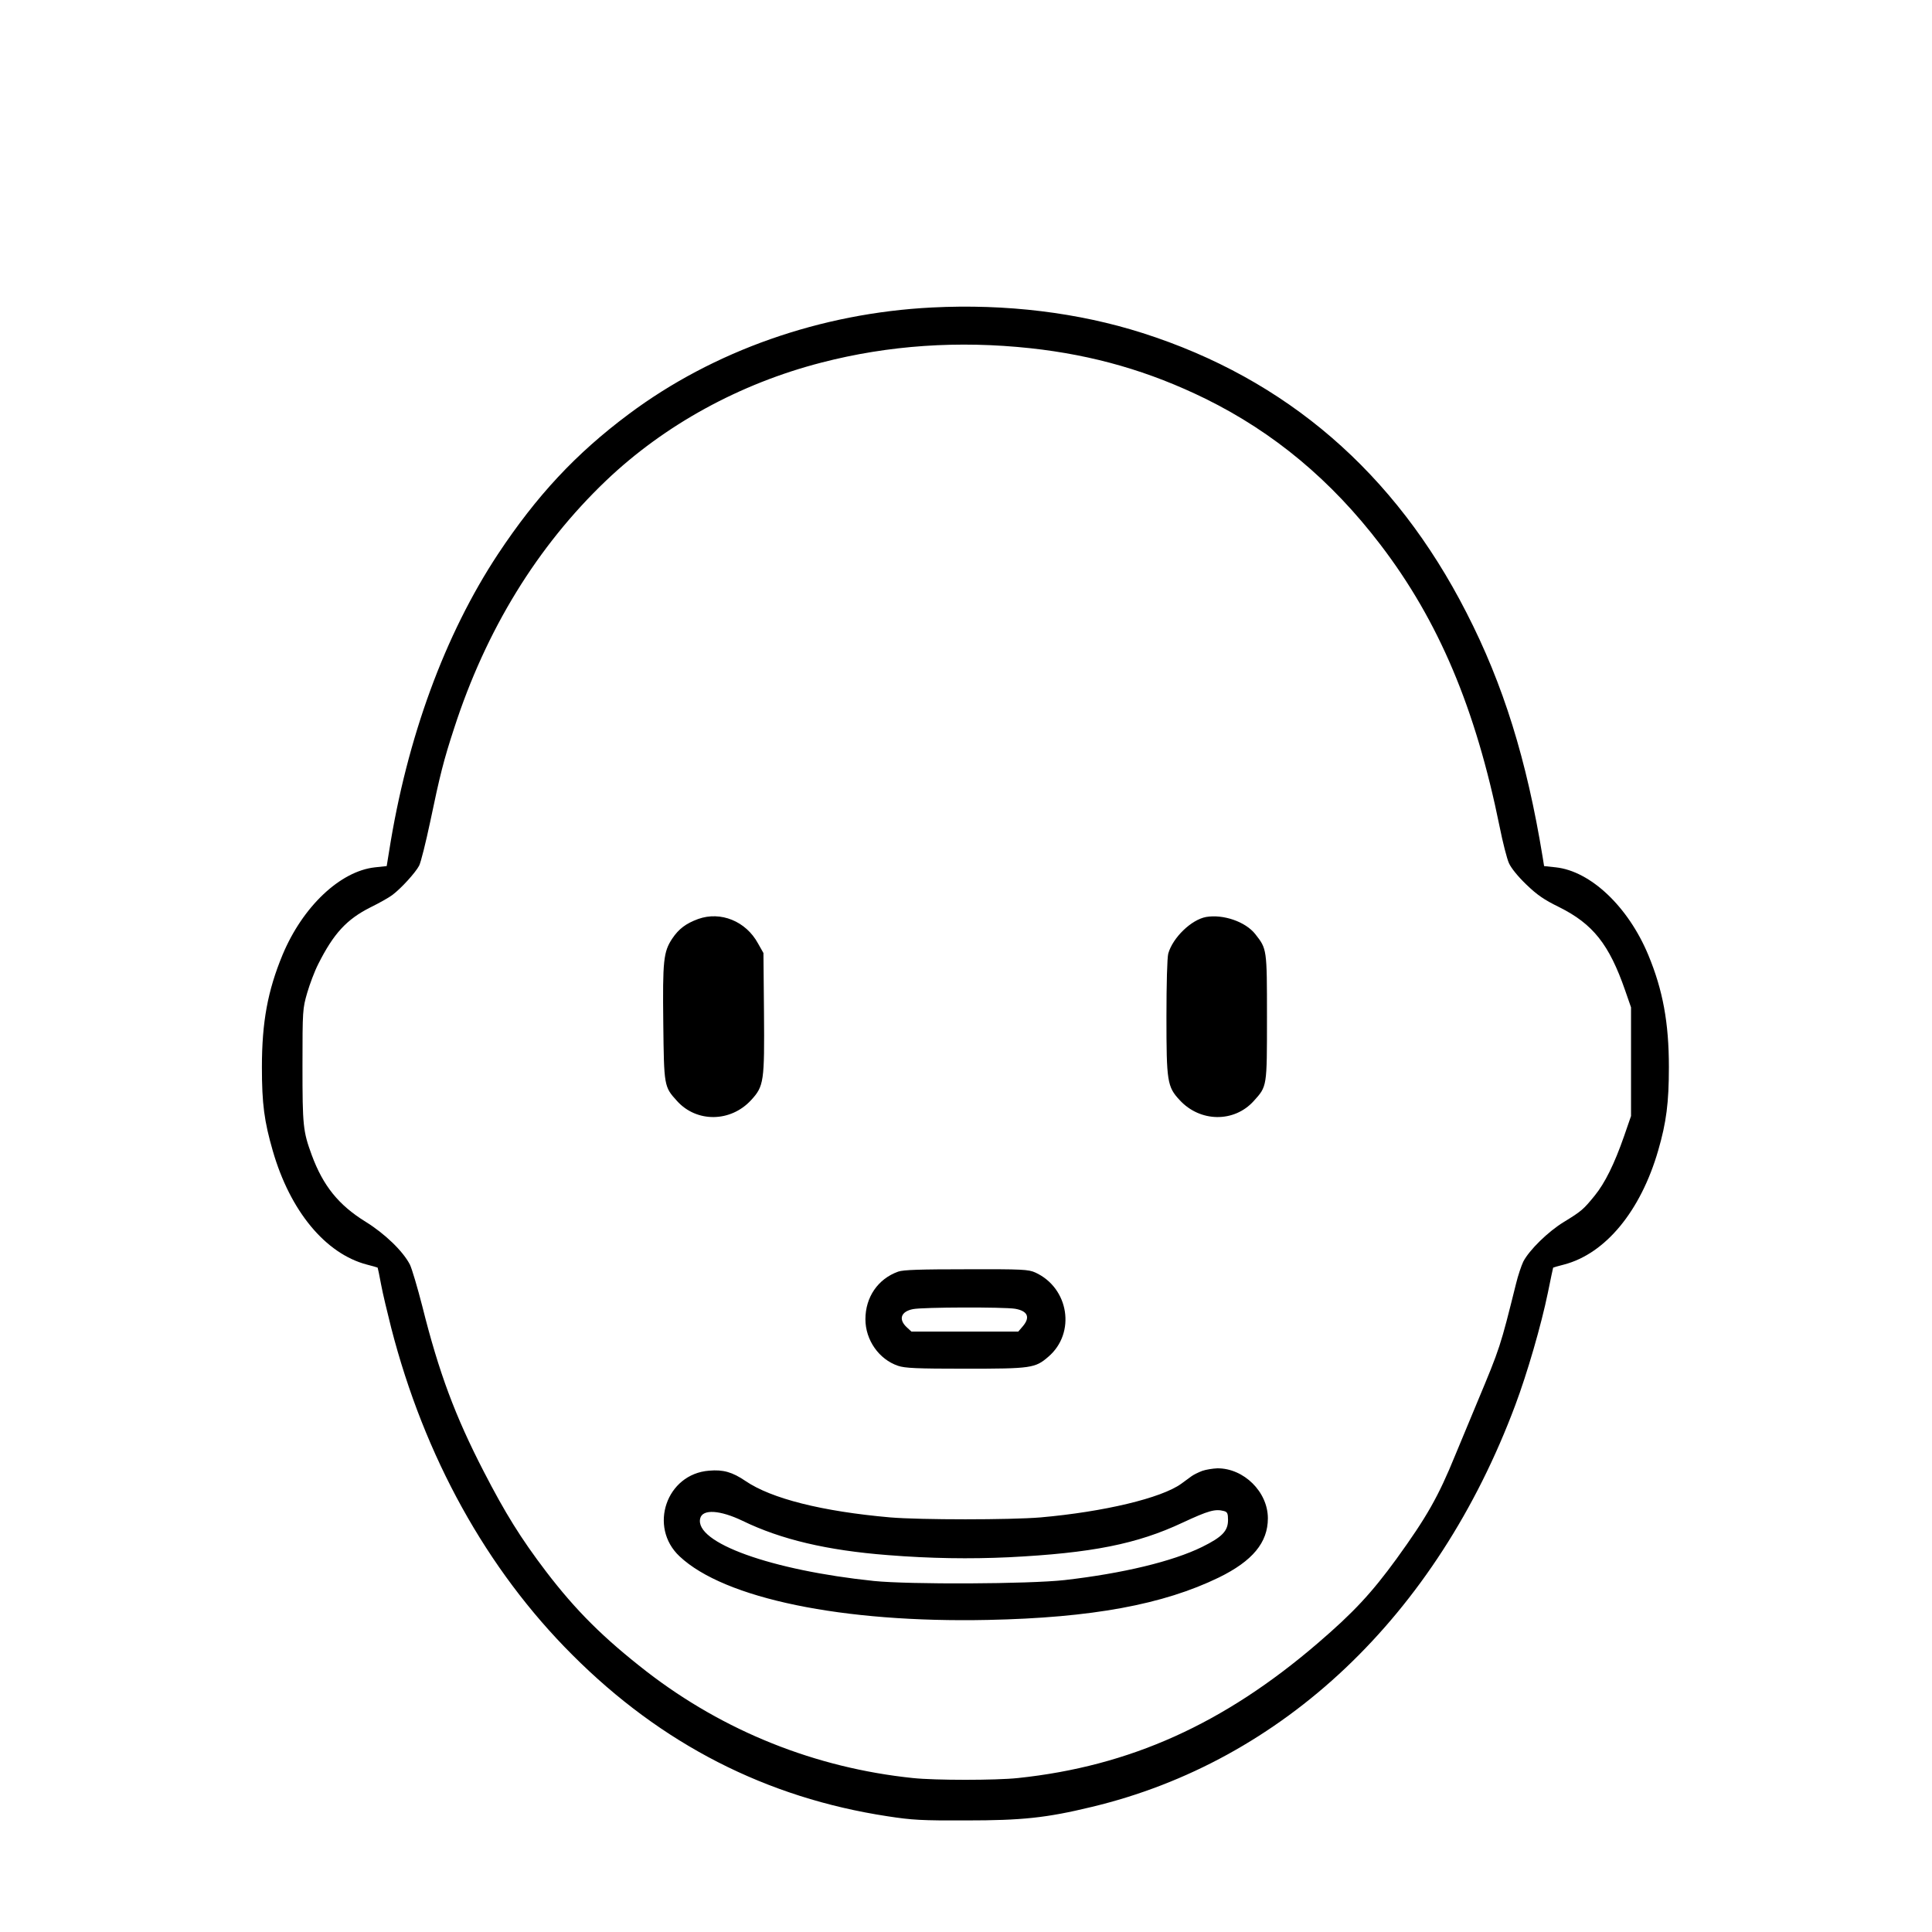 <?xml version="1.0" standalone="no"?>
<!DOCTYPE svg PUBLIC "-//W3C//DTD SVG 20010904//EN"
 "http://www.w3.org/TR/2001/REC-SVG-20010904/DTD/svg10.dtd">
<svg version="1.0" xmlns="http://www.w3.org/2000/svg"
 width="2048pt" height="2048pt" viewBox="0 0 2048 2048"
 preserveAspectRatio="xMidYMid meet">
<g transform="translate(0,2048) scale(0.192,-0.192)"
fill="#000000" stroke="none">
<path d="M5145 8969 c-614 -31 -1206 -239 -1674 -589 -291 -217 -508 -450
-722 -773 -293 -444 -502 -1013 -601 -1642 l-13 -80 -65 -7 c-192 -21 -399
-217 -510 -483 -82 -198 -114 -371 -114 -620 0 -204 13 -299 60 -462 96 -333
291 -568 519 -628 32 -8 59 -16 60 -17 1 -2 10 -43 19 -93 9 -49 35 -157 56
-240 183 -711 527 -1333 1000 -1805 492 -493 1071 -789 1740 -891 136 -21 190
-24 435 -23 307 0 442 14 690 74 1058 252 1906 1056 2341 2219 66 176 143 441
180 621 15 74 28 136 29 138 1 1 28 9 60 17 229 60 423 295 520 630 45 155 59
264 59 460 0 245 -33 425 -114 620 -111 266 -318 462 -510 483 l-65 7 -8 50
c-88 538 -217 953 -421 1350 -395 773 -994 1290 -1788 1543 -354 113 -754 162
-1163 141z m545 -225 c348 -38 656 -127 966 -279 377 -186 693 -449 965 -805
322 -421 526 -904 659 -1560 17 -85 40 -175 51 -199 12 -27 50 -74 96 -118 59
-57 98 -84 182 -125 186 -93 275 -205 363 -458 l33 -95 0 -300 0 -300 -38
-110 c-54 -155 -106 -260 -163 -330 -62 -76 -72 -85 -170 -145 -87 -53 -191
-155 -224 -219 -10 -21 -29 -76 -40 -122 -87 -349 -87 -350 -214 -654 -37 -88
-91 -219 -121 -291 -94 -231 -158 -343 -325 -574 -137 -188 -237 -296 -434
-465 -520 -447 -1039 -680 -1656 -745 -122 -13 -458 -13 -580 0 -538 56 -1043
258 -1470 588 -238 185 -390 336 -555 552 -140 184 -226 323 -344 552 -158
306 -248 547 -339 911 -27 105 -58 210 -69 232 -38 74 -139 171 -244 236 -149
92 -235 198 -298 369 -48 131 -51 161 -51 492 0 308 1 316 26 403 14 48 41
120 61 159 85 169 157 247 288 313 49 24 104 55 122 69 50 38 126 122 147 161
10 20 37 129 61 242 54 259 75 342 132 516 176 544 459 1005 839 1368 323 308
739 536 1190 652 371 96 756 122 1154 79z M3855 5593 c-68 -25 -107 -54 -144
-109 -48 -73 -53 -120 -49 -466 4 -349 4 -351 76 -430 108 -120 296 -118 409
5 71 77 74 103 71 484 l-3 328 -30 53 c-67 123 -206 179 -330 135z M6659 5604
c-82 -15 -184 -114 -209 -202 -6 -22 -10 -167 -10 -348 0 -358 4 -387 73 -461
113 -123 301 -125 409 -5 74 82 73 76 73 462 0 380 0 377 -65 460 -54 68 -176
110 -271 94z M4959 3646 c-112 -40 -181 -141 -181 -263 0 -114 74 -221 180
-257 38 -13 103 -16 372 -16 364 0 385 3 458 66 153 131 114 380 -72 465 -38
17 -69 19 -381 18 -252 0 -349 -3 -376 -13z m645 -205 c70 -12 86 -47 42 -98
l-24 -28 -295 0 -295 0 -26 24 c-47 44 -32 87 35 100 56 11 498 12 563 2z
M6638 2546 c-21 -8 -48 -21 -60 -30 -13 -9 -38 -28 -56 -41 -109 -79 -426
-155 -777 -186 -168 -14 -663 -14 -830 0 -376 33 -657 104 -799 201 -72 49
-123 64 -201 57 -236 -18 -336 -311 -163 -473 247 -233 901 -368 1703 -351
574 12 967 85 1274 234 186 91 271 193 271 327 0 146 -133 277 -279 276 -25
-1 -63 -7 -83 -14z m120 -222 c18 -5 22 -13 22 -49 0 -61 -32 -94 -143 -149
-163 -80 -437 -146 -759 -183 -197 -22 -854 -25 -1053 -5 -567 59 -993 212
-959 346 13 52 109 46 234 -14 212 -103 466 -163 800 -189 237 -19 455 -22
670 -12 457 23 708 73 959 191 144 67 180 77 229 64z"/>
</g>
</svg>
